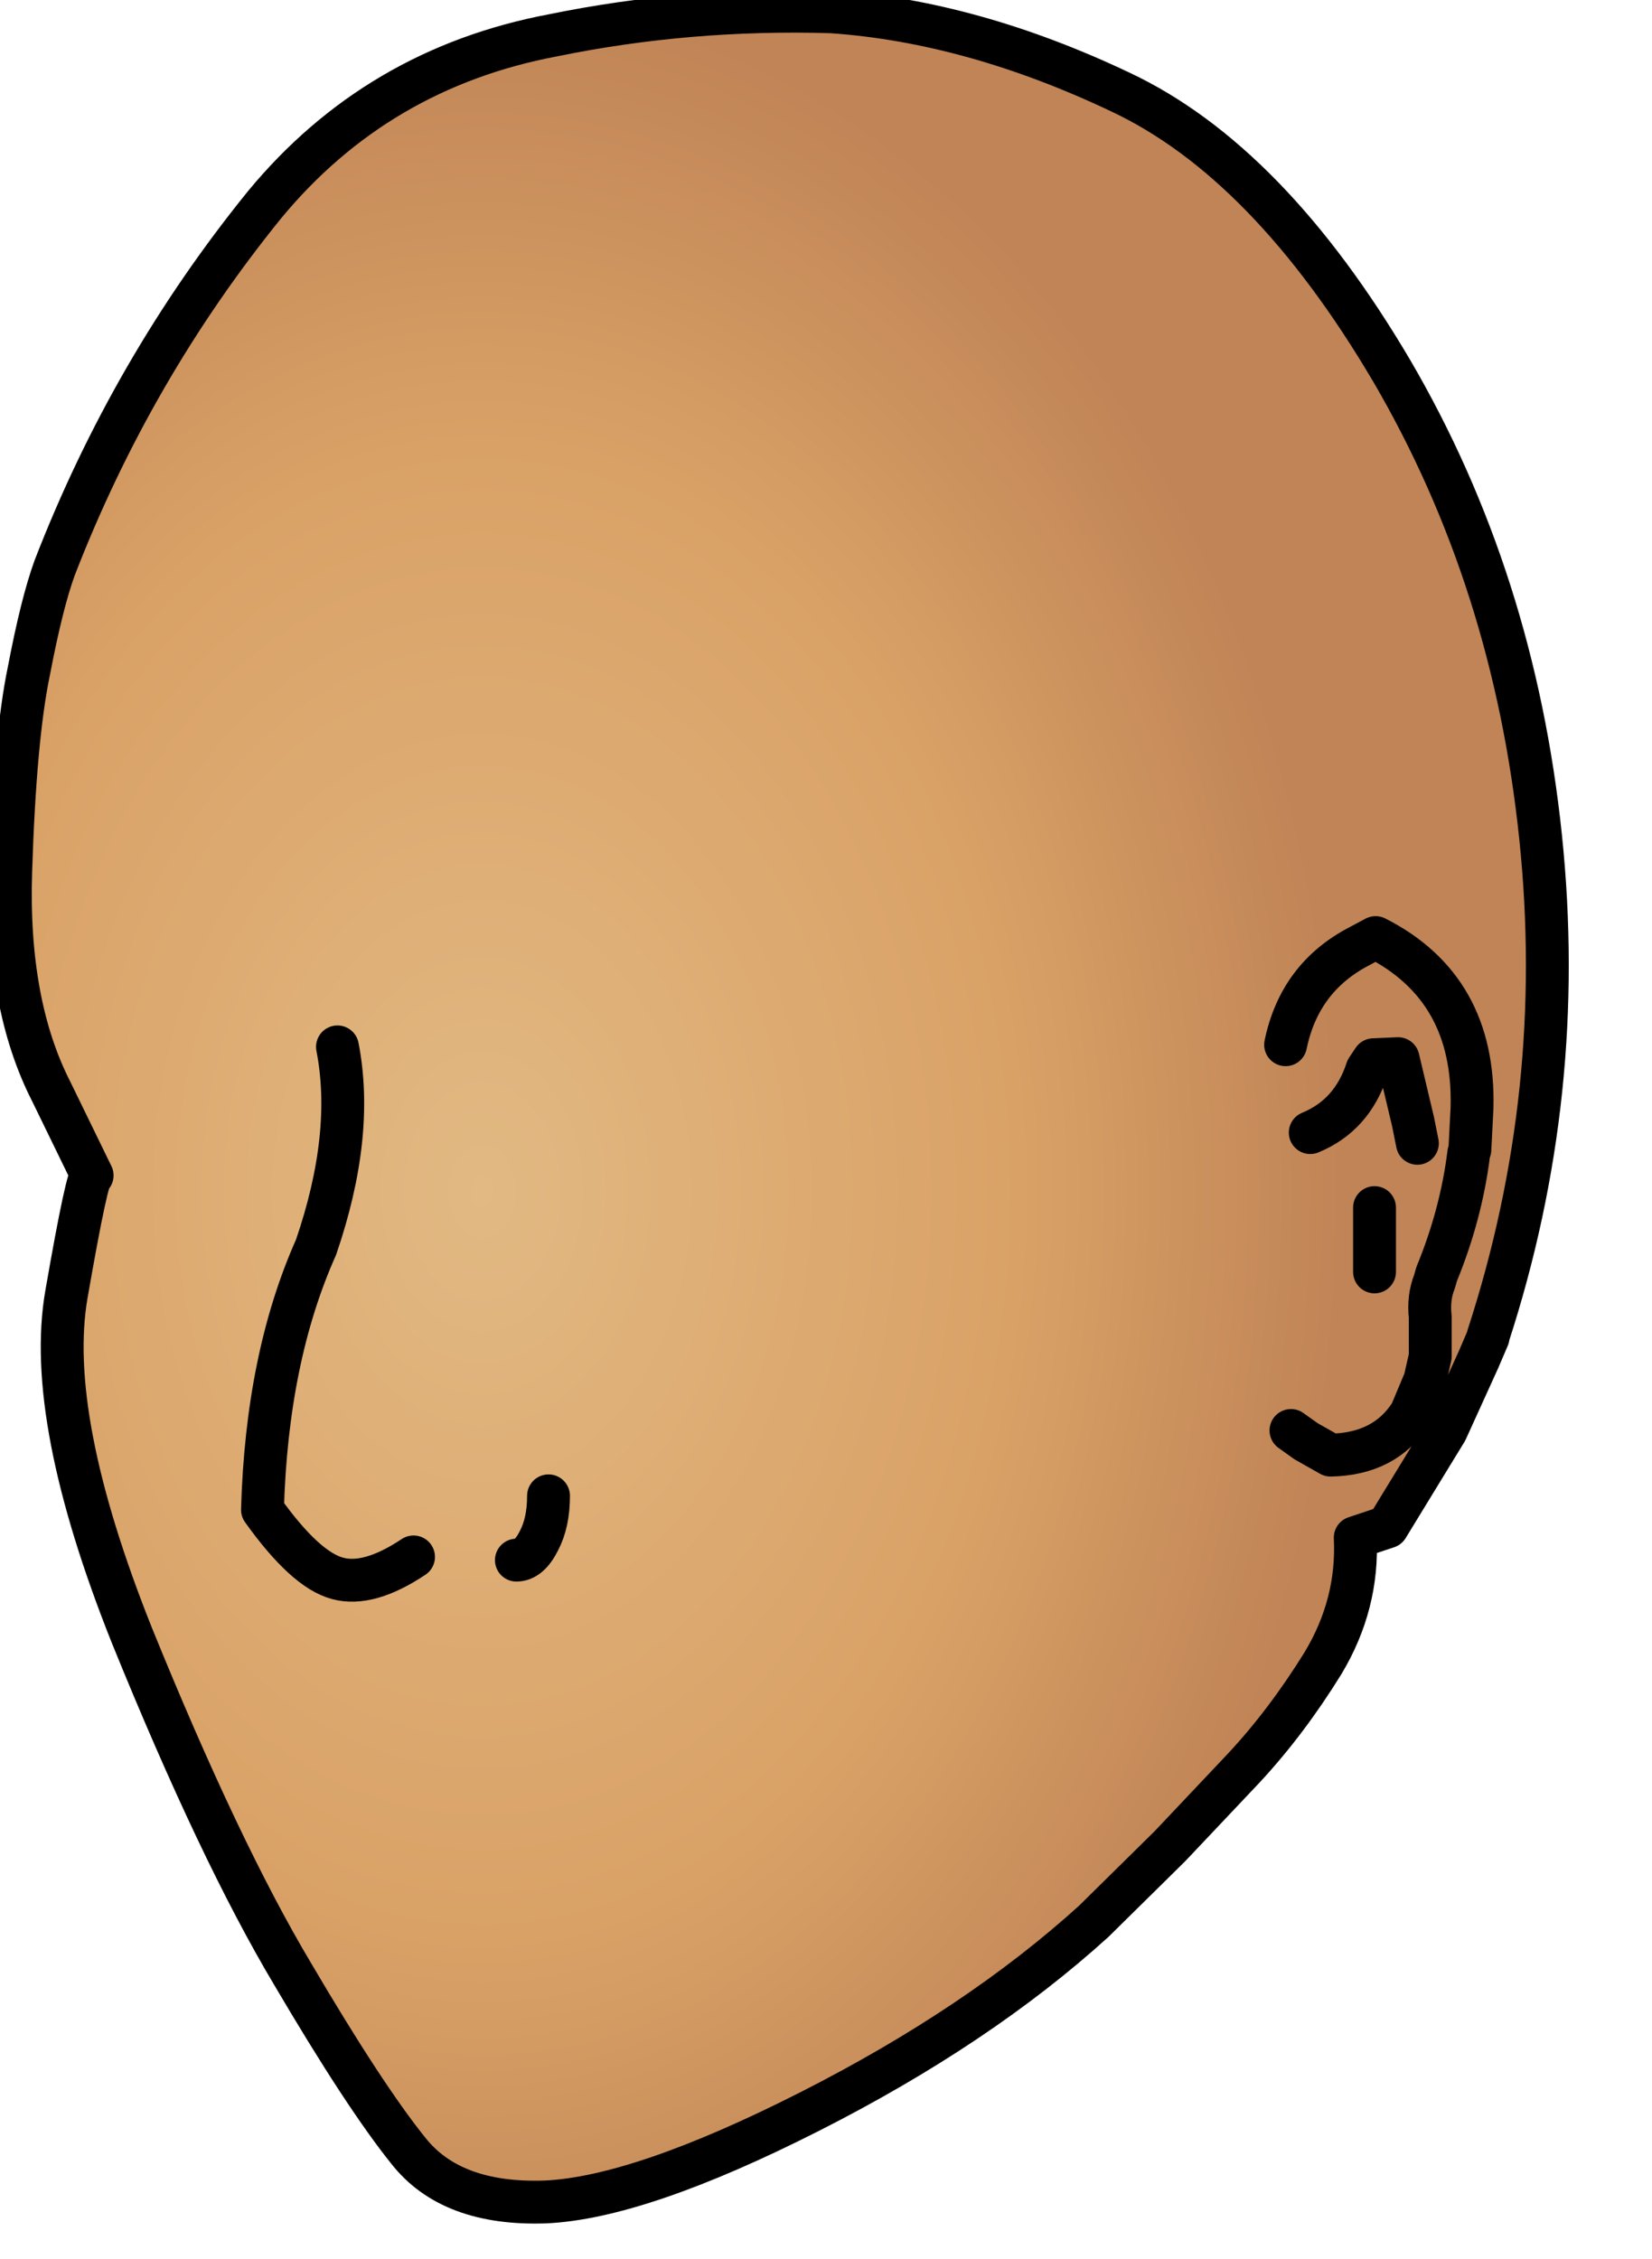 <svg xmlns:xlink="http://www.w3.org/1999/xlink" xmlns="http://www.w3.org/2000/svg" height="105.4px" width="77.1px">
  <g transform="matrix(1.0, 0.0, 0.0, 1.0, 38.65, 52.6)">
    <g data-characterId="1284" height="103.25" transform="matrix(1.0, 0.0, 0.0, 1.0, -38.65, -52.6)" width="72.7" xlink:href="#shape0"><g id="shape0" transform="matrix(1.0, 0.0, 0.0, 1.0, 38.65, 52.6)">
      <path d="M21.35 -3.85 Q22.0 -7.0 24.8 -8.45 L25.55 -8.85 Q30.2 -6.5 30.05 -0.9 L29.95 1.05 29.9 1.2 Q29.55 4.05 28.4 6.85 L28.3 7.2 Q28.0 7.95 28.1 8.85 L28.1 10.7 27.85 11.8 27.2 13.35 Q26.0 15.25 23.45 15.3 L22.3 14.65 21.6 14.15 22.3 14.65 23.45 15.3 Q26.0 15.25 27.2 13.35 L27.85 11.8 28.1 10.7 28.1 8.85 Q28.0 7.95 28.3 7.2 L28.4 6.85 Q29.55 4.05 29.9 1.2 L29.95 1.05 30.05 -0.9 Q30.2 -6.5 25.55 -8.85 L24.8 -8.45 Q22.0 -7.0 21.35 -3.85 M22.5 0.25 Q24.45 -0.55 25.15 -2.7 L25.45 -3.15 26.6 -3.2 27.3 -0.25 27.5 0.75 27.3 -0.25 26.6 -3.2 25.45 -3.15 25.15 -2.7 Q24.45 -0.55 22.5 0.25 M33.25 -13.55 Q34.5 -1.6 30.8 9.75 L30.8 9.8 30.35 10.85 28.85 14.15 26.1 18.65 24.6 19.15 Q24.75 22.25 23.1 25.0 21.4 27.75 19.4 29.9 L15.95 33.55 12.4 37.05 Q7.0 41.95 -0.9 45.95 -8.8 49.95 -13.2 50.15 -17.6 50.3 -19.6 47.75 -21.65 45.2 -25.0 39.5 -28.4 33.8 -32.5 23.7 -36.55 13.55 -35.55 7.8 -34.55 2.05 -34.35 2.25 L-36.25 -1.65 Q-38.35 -5.75 -38.15 -11.95 -37.95 -18.2 -37.3 -21.3 -36.7 -24.45 -36.1 -26.1 -32.5 -35.4 -26.3 -43.05 -21.05 -49.4 -12.85 -50.95 -6.5 -52.25 0.15 -52.05 6.7 -51.6 13.65 -48.3 20.55 -45.05 26.3 -35.3 32.0 -25.55 33.25 -13.55 M-22.9 -3.75 Q-22.1 0.35 -23.9 5.6 -26.2 10.75 -26.4 17.85 -24.4 20.65 -22.9 21.05 -21.45 21.45 -19.35 20.05 -21.45 21.45 -22.9 21.05 -24.4 20.65 -26.4 17.85 -26.2 10.75 -23.9 5.6 -22.1 0.35 -22.9 -3.75 M-14.55 20.2 Q-13.95 20.2 -13.5 19.3 -13.05 18.45 -13.05 17.2 -13.05 18.45 -13.5 19.3 -13.95 20.2 -14.55 20.2 M25.5 6.75 L25.5 3.75 25.5 6.75" fill="url(#gradient0)" fill-rule="evenodd" stroke="none"/>
      <path d="M27.5 0.75 L27.3 -0.25 26.6 -3.2 25.45 -3.15 25.15 -2.7 Q24.45 -0.55 22.5 0.25 M21.6 14.15 L22.3 14.65 23.45 15.3 Q26.0 15.25 27.2 13.35 L27.85 11.8 28.1 10.7 28.1 8.85 Q28.0 7.95 28.3 7.2 L28.4 6.85 Q29.55 4.05 29.9 1.2 L29.95 1.05 30.05 -0.9 Q30.2 -6.5 25.55 -8.85 L24.8 -8.45 Q22.0 -7.0 21.35 -3.85 M33.25 -13.55 Q34.5 -1.6 30.8 9.75 L30.8 9.8 30.35 10.85 28.85 14.15 26.1 18.65 24.6 19.15 Q24.75 22.25 23.1 25.0 21.4 27.75 19.4 29.9 L15.95 33.55 12.4 37.05 Q7.0 41.95 -0.9 45.95 -8.8 49.95 -13.2 50.15 -17.6 50.3 -19.6 47.75 -21.65 45.2 -25.0 39.5 -28.4 33.8 -32.5 23.7 -36.55 13.55 -35.55 7.8 -34.55 2.05 -34.35 2.25 L-36.25 -1.65 Q-38.35 -5.75 -38.15 -11.95 -37.95 -18.2 -37.3 -21.3 -36.7 -24.45 -36.1 -26.1 -32.5 -35.4 -26.3 -43.05 -21.05 -49.4 -12.85 -50.95 -6.5 -52.25 0.15 -52.05 6.7 -51.6 13.65 -48.3 20.55 -45.05 26.3 -35.3 32.0 -25.55 33.25 -13.55 M25.5 3.75 L25.5 6.75 M-13.05 17.2 Q-13.05 18.45 -13.5 19.3 -13.95 20.2 -14.55 20.2 M-19.35 20.05 Q-21.45 21.45 -22.9 21.05 -24.4 20.65 -26.4 17.85 -26.2 10.75 -23.9 5.6 -22.1 0.35 -22.9 -3.75" fill="none" stroke="#000000" stroke-linecap="round" stroke-linejoin="round" stroke-width="2.0"/>
    </g>
    </g>
  </g>
  <defs>
    <radialGradient cx="0" cy="0" gradientTransform="matrix(0.049, 0.0, 0.0, 0.068, -16.15, 3.0)" gradientUnits="userSpaceOnUse" id="gradient0" r="819.2" spreadMethod="pad">
      <stop offset="0.0" stop-color="#e2b983"/>
      <stop offset="0.627" stop-color="#d9a166"/>
      <stop offset="1.0" stop-color="#c08456"/>
    </radialGradient>
  </defs>
</svg>